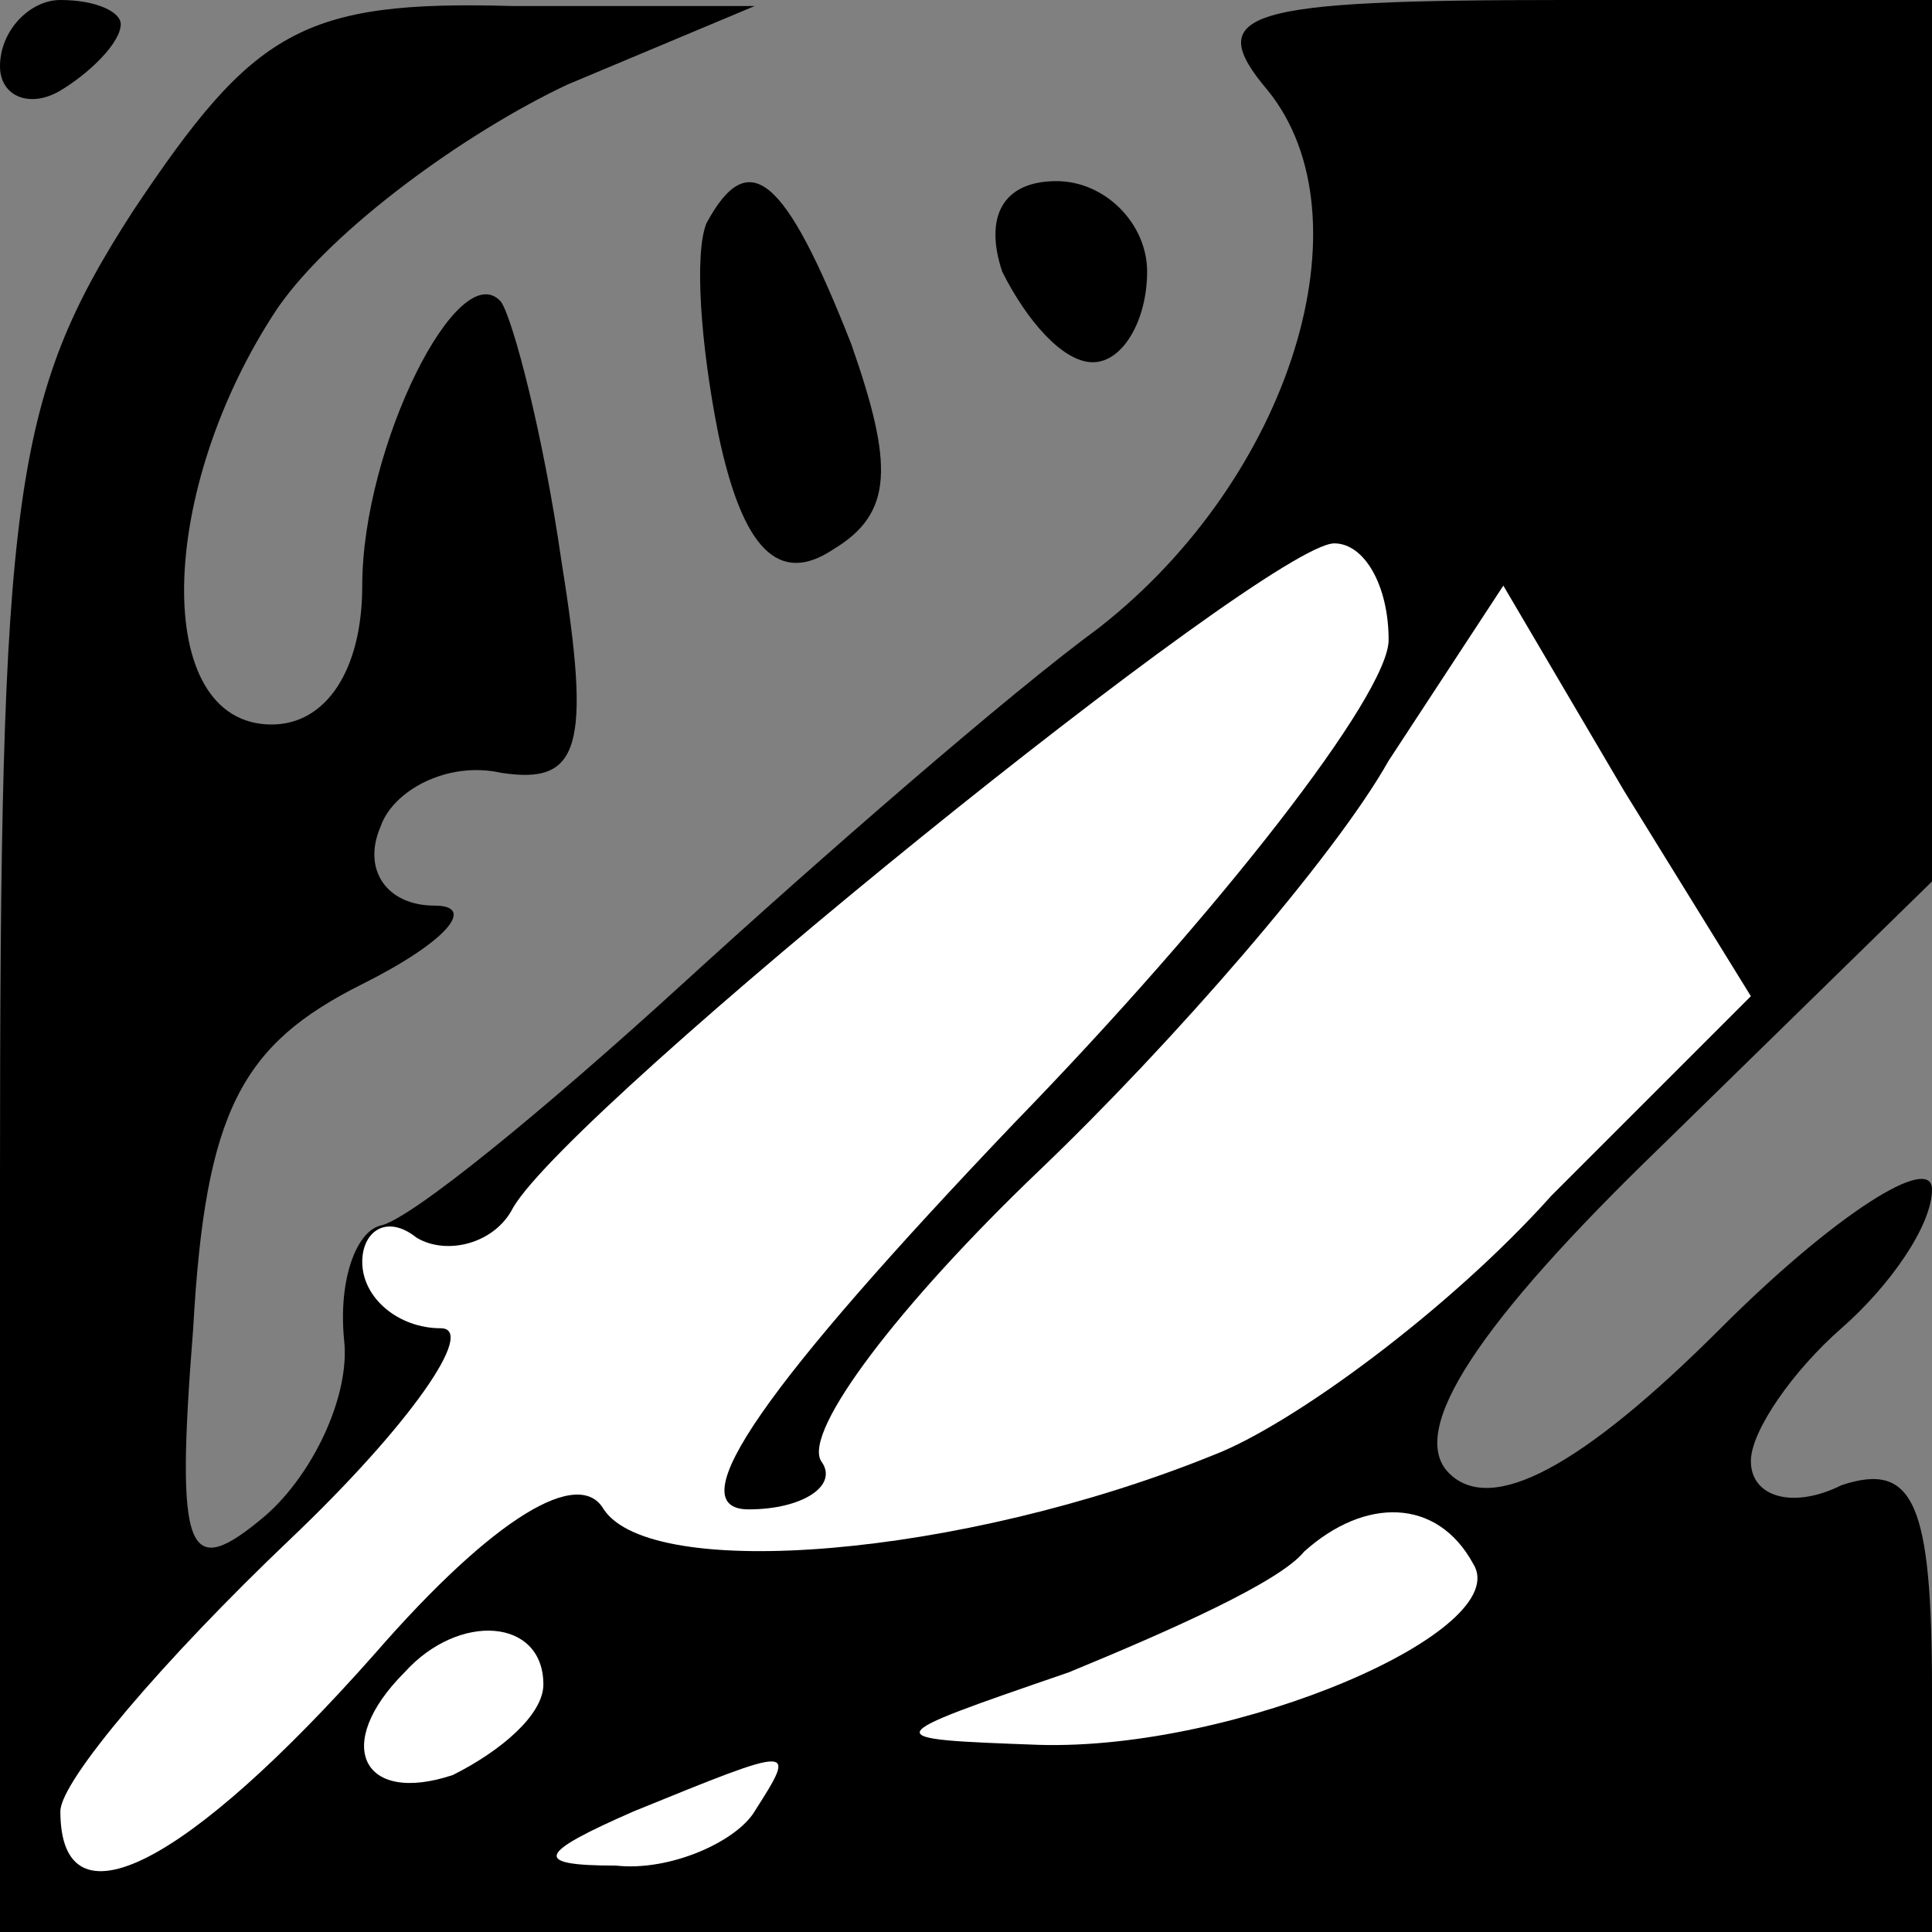 <?xml version="1.0" standalone="no"?>
<!DOCTYPE svg PUBLIC "-//W3C//DTD SVG 20010904//EN"
 "http://www.w3.org/TR/2001/REC-SVG-20010904/DTD/svg10.dtd">
<svg version="1.0" xmlns="http://www.w3.org/2000/svg"
 width="32pt" height="32pt" viewBox="0 0 32 32"
 preserveAspectRatio="xMidYMid meet">
<rect x="0" y="0" width="32" height="32" fill="#808080" stroke="none"/>
<g transform="translate(0,32) scale(0.1,-0.1)"
fill="#000000" stroke="none">
<path fill="#000000" stroke="none" d="M0 309 c0 -5 5 -7 10 -4 5 3 10 8 10
11 0 2 -4 4 -10 4 -5 0 -10 -5 -10 -11z"/>
<path fill="#000000" stroke="none" d="M22 285 c-20 -31 -22 -47 -22 -160 l0
-125 160 0 160 0 0 40 c0 31 -3 38 -15 34 -8 -4 -15 -2 -15 4 0 5 7 15 15 22
8 7 15 17 15 23 0 6 -16 -4 -35 -23 -23 -23 -38 -31 -45 -24 -7 7 5 25 35 54
l45 44 0 73 0 73 -61 0 c-53 0 -60 -2 -49 -15 17 -21 4 -64 -28 -89 -15 -11
-46 -38 -69 -59 -23 -21 -45 -39 -50 -40 -4 -1 -7 -9 -6 -19 1 -9 -5 -22 -13
-29 -13 -11 -15 -7 -12 31 2 36 8 47 28 57 14 7 19 13 12 13 -8 0 -12 6 -9 13
2 6 11 11 20 9 13 -2 15 4 10 35 -3 21 -8 40 -10 43 -7 8 -23 -24 -23 -47 0
-14 -6 -23 -15 -23 -20 0 -19 39 1 69 9 13 31 29 48 37 l31 13 -40 0 c-35 1
-43 -4 -63 -34z"/>
<path fill="#ffffff" stroke="none" d="M230 214 c0 -9 -28 -45 -62 -80 -41
-43 -56 -64 -44 -64 9 0 15 4 12 8 -3 5 13 26 36 48 22 21 49 52 58 68 l19 29
20 -34 21 -34 -33 -33 c-17 -19 -43 -38 -56 -43 -42 -17 -93 -21 -101 -9 -4 7
-18 -1 -38 -24 -31 -35 -52 -46 -52 -26 0 5 17 25 38 45 20 19 31 35 25 35 -7
0 -13 5 -13 11 0 5 4 8 9 4 5 -3 13 -1 16 5 10 17 125 110 136 110 5 0 9 -7 9
-16z"/>
<path fill="#ffffff" stroke="none" d="M244 61 c7 -11 -39 -31 -72 -30 -27 1
-27 1 5 12 17 7 35 15 39 20 10 9 22 9 28 -2z"/>
<path fill="#ffffff" stroke="none" d="M90 41 c0 -5 -7 -11 -15 -15 -15 -5
-20 5 -8 17 9 10 23 9 23 -2z"/>
<path fill="#ffffff" stroke="none" d="M125 20 c-3 -5 -14 -10 -23 -9 -14 0
-13 2 3 9 27 11 27 11 20 0z"/>
<path fill="#000000" stroke="none" d="M117 283 c-2 -5 -1 -20 2 -35 4 -19 10
-25 19 -19 10 6 10 14 3 34 -11 28 -17 33 -24 20z"/>
<path fill="#000000" stroke="none" d="M166 275 c4 -8 10 -15 15 -15 5 0 9 7
9 15 0 8 -7 15 -15 15 -9 0 -12 -6 -9 -15z"/>
</g>
</svg>
